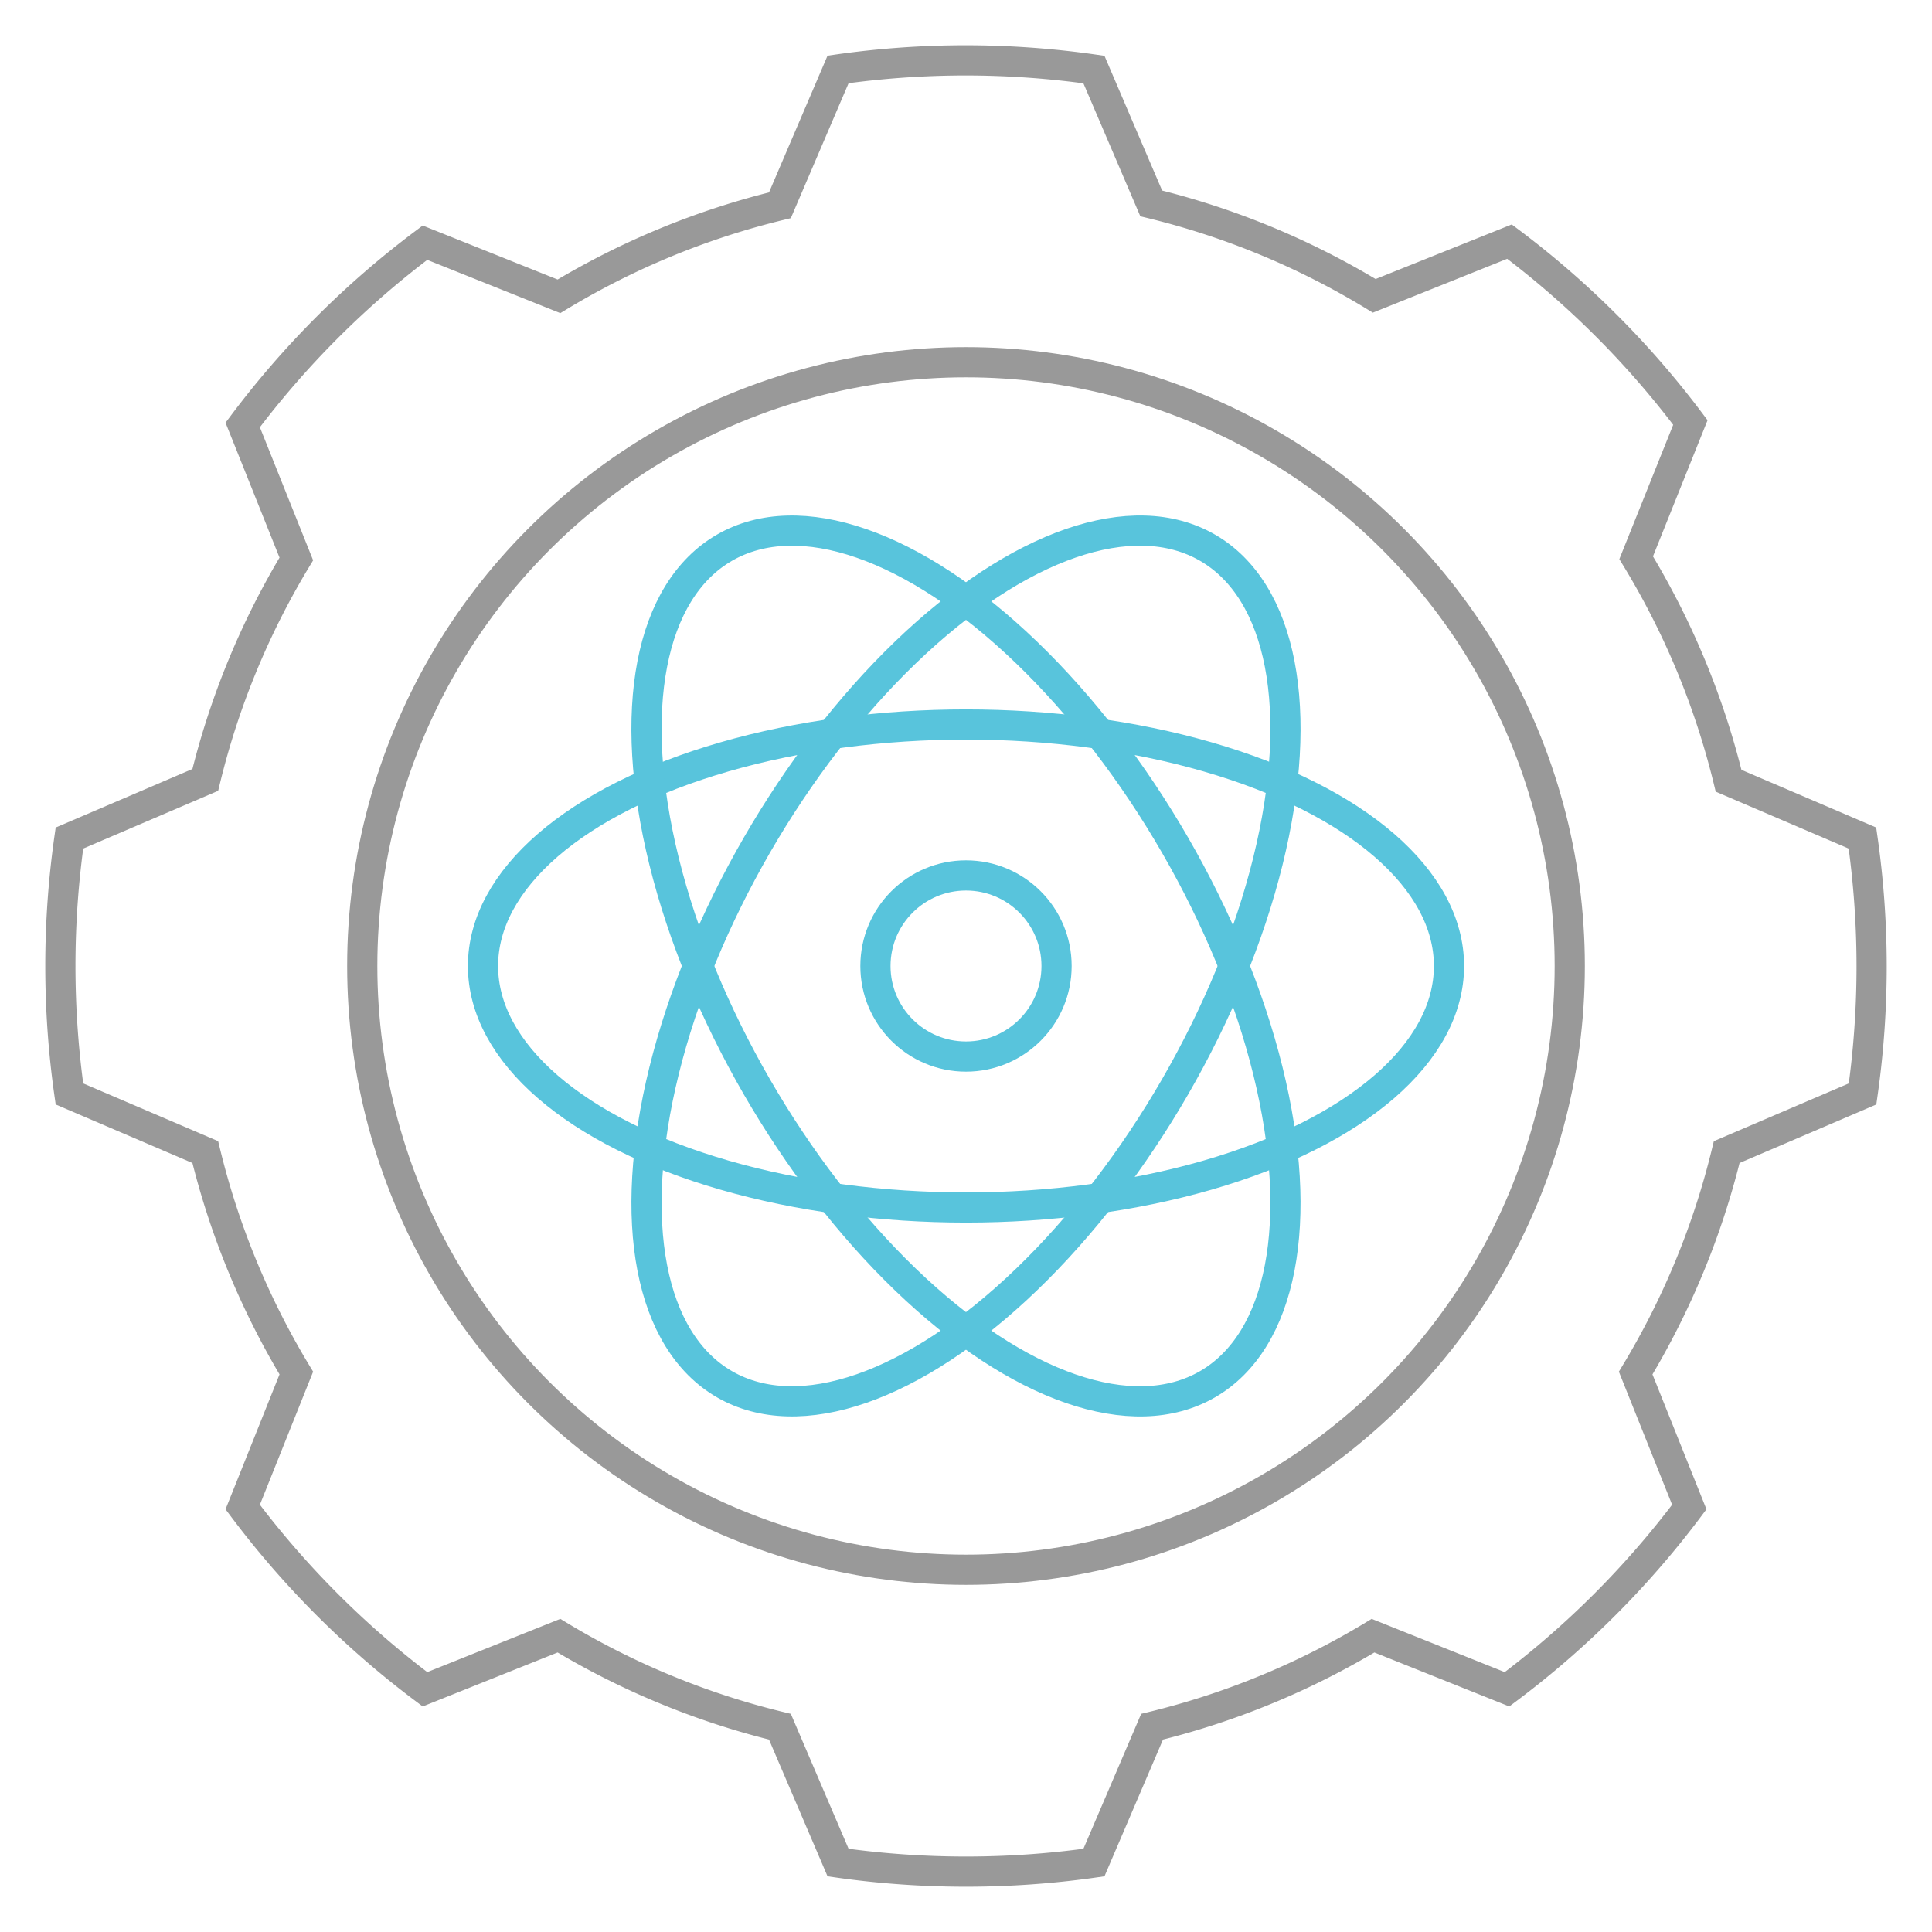 <?xml version="1.0" encoding="UTF-8" standalone="no"?>
<!-- Created with Inkscape (http://www.inkscape.org/) -->

<svg
   width="32"
   height="32"
   viewBox="0 0 32 32"
   version="1.1"
   id="svg5"
   xmlns="http://www.w3.org/2000/svg"
   xmlns:svg="http://www.w3.org/2000/svg">
  <defs
     id="defs2" />
  <path
     id="path1"
     style="fill:none;stroke-linecap:round;stroke-miterlimit:8;paint-order:markers stroke fill;stroke:#999999;stroke-width:0.5"
     d="M 16 1 A 15 15 0 0 0 13.881 1.15 L 12.918 3.4 A 13 13 0 0 0 9.258 4.908 L 7.039 4.02 A 15 15 0 0 0 4.02 7.039 L 4.908 9.258 A 13 13 0 0 0 3.4 12.918 L 1.15 13.881 A 15 15 0 0 0 1 16 A 15 15 0 0 0 1.15 18.119 L 3.4 19.082 A 13 13 0 0 0 4.908 22.742 L 4.02 24.961 A 15 15 0 0 0 7.039 27.98 L 9.258 27.092 A 13 13 0 0 0 12.918 28.6 L 13.881 30.85 A 15 15 0 0 0 16 31 A 15 15 0 0 0 18.119 30.85 L 19.082 28.6 A 13 13 0 0 0 22.742 27.092 L 24.961 27.98 A 15 15 0 0 0 27.98 24.961 L 27.092 22.742 A 13 13 0 0 0 28.6 19.082 L 30.85 18.119 A 15 15 0 0 0 31 16 A 15 15 0 0 0 30.848 13.881 L 28.631 12.932 A 13 13 0 0 0 27.1 9.238 L 27.998 6.998 A 15 15 0 0 0 25.002 4.002 L 22.762 4.9 A 13 13 0 0 0 19.068 3.369 L 18.119 1.152 A 15 15 0 0 0 16 1 z " />
  <circle
     style="fill:none;stroke:#999999;stroke-width:0.5;stroke-linecap:round;stroke-miterlimit:8;paint-order:markers stroke fill"
     id="path3"
     cx="16"
     cy="16"
     r="10" />
  <ellipse
     style="fill:none;stroke:#58c4dc;stroke-width:0.5;stroke-linecap:round;stroke-miterlimit:8;paint-order:markers stroke fill"
     id="path5"
     cx="16"
     cy="16"
     rx="8"
     ry="4" />
  <ellipse
     style="fill:none;stroke:#58c4dc;stroke-width:0.5;stroke-linecap:round;stroke-miterlimit:8;paint-order:markers stroke fill"
     id="ellipse5"
     cx="21.856"
     cy="-5.856"
     rx="8"
     ry="4"
     transform="rotate(60)" />
  <ellipse
     style="fill:none;stroke:#58c4dc;stroke-width:0.5;stroke-linecap:round;stroke-miterlimit:8;paint-order:markers stroke fill"
     id="ellipse6"
     cx="-5.856"
     cy="21.856"
     rx="8"
     ry="4"
     transform="rotate(-60)" />
  <circle
     style="fill:none;stroke:#58c4dc;stroke-width:0.5;stroke-linecap:round;stroke-miterlimit:8;paint-order:markers stroke fill"
     id="path6"
     cx="16"
     cy="16"
     r="1.5" />
</svg>
